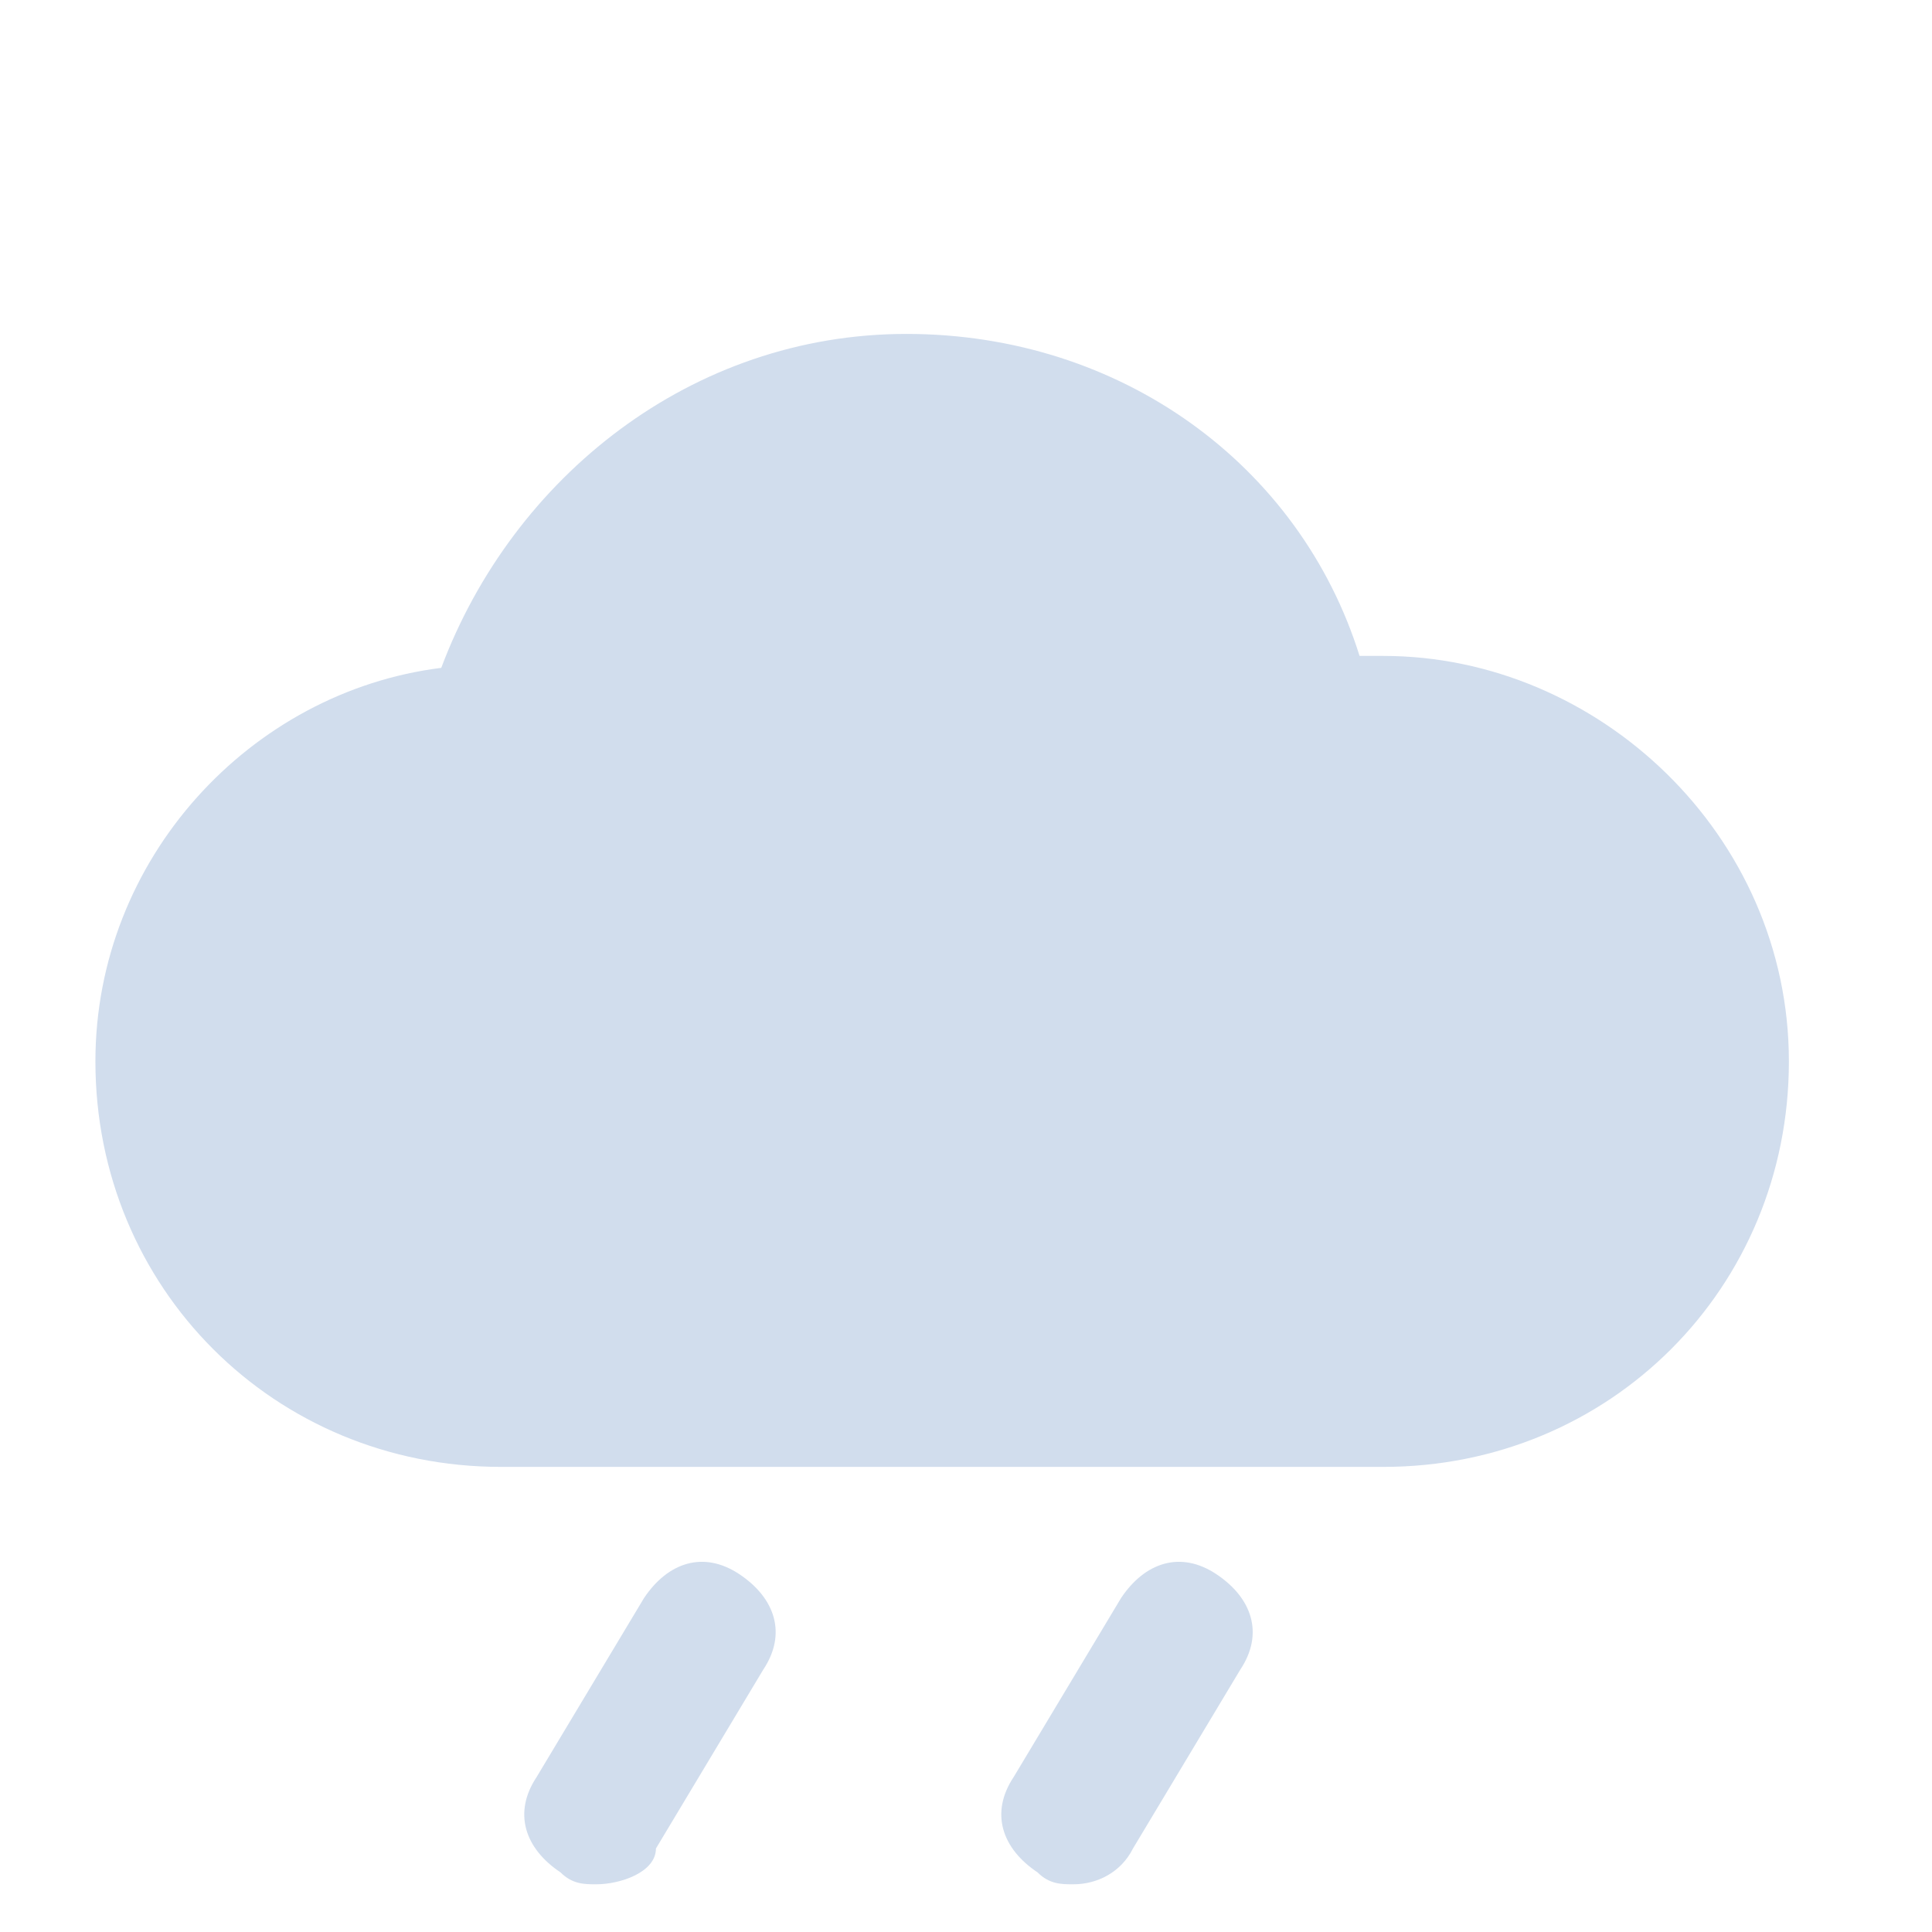 <?xml version="1.0" encoding="utf-8"?>
<!-- Generator: Adobe Illustrator 24.2.3, SVG Export Plug-In . SVG Version: 6.00 Build 0)  -->
<svg version="1.1" id="Laag_1" xmlns="http://www.w3.org/2000/svg" xmlns:xlink="http://www.w3.org/1999/xlink" x="0px" y="0px"
	 viewBox="0 0 16.2 16.2" style="enable-background:new 0 0 16.2 16.2;" xml:space="preserve">
<style type="text/css">
	.st0{fill:#D1DDED;}
</style>
<g>
	<path class="st0" d="M11.6,5.5c-0.1,0-0.1,0-0.2,0c-0.5-1.6-2-2.7-3.8-2.7S4.3,4,3.7,5.6C2.1,5.8,0.8,7.2,0.8,8.9
		c0,1.9,1.5,3.4,3.4,3.4h7.4c1.9,0,3.4-1.5,3.4-3.4S13.4,5.5,11.6,5.5z"/>
	<g>
		<line class="st0" x1="5.9" y1="13.7" x2="5" y2="15.2"/>
		<path class="st0" d="M5,15.8c-0.1,0-0.2,0-0.3-0.1c-0.3-0.2-0.4-0.5-0.2-0.8l0.9-1.5c0.2-0.3,0.5-0.4,0.8-0.2s0.4,0.5,0.2,0.8
			l-0.9,1.5C5.5,15.7,5.2,15.8,5,15.8z"/>
	</g>
	<g>
		<line class="st0" x1="9.9" y1="13.7" x2="9" y2="15.2"/>
		<path class="st0" d="M9,15.8c-0.1,0-0.2,0-0.3-0.1c-0.3-0.2-0.4-0.5-0.2-0.8l0.9-1.5c0.2-0.3,0.5-0.4,0.8-0.2s0.4,0.5,0.2,0.8
			l-0.9,1.5C9.4,15.7,9.2,15.8,9,15.8z"/>
	</g>
</g>
</svg>
